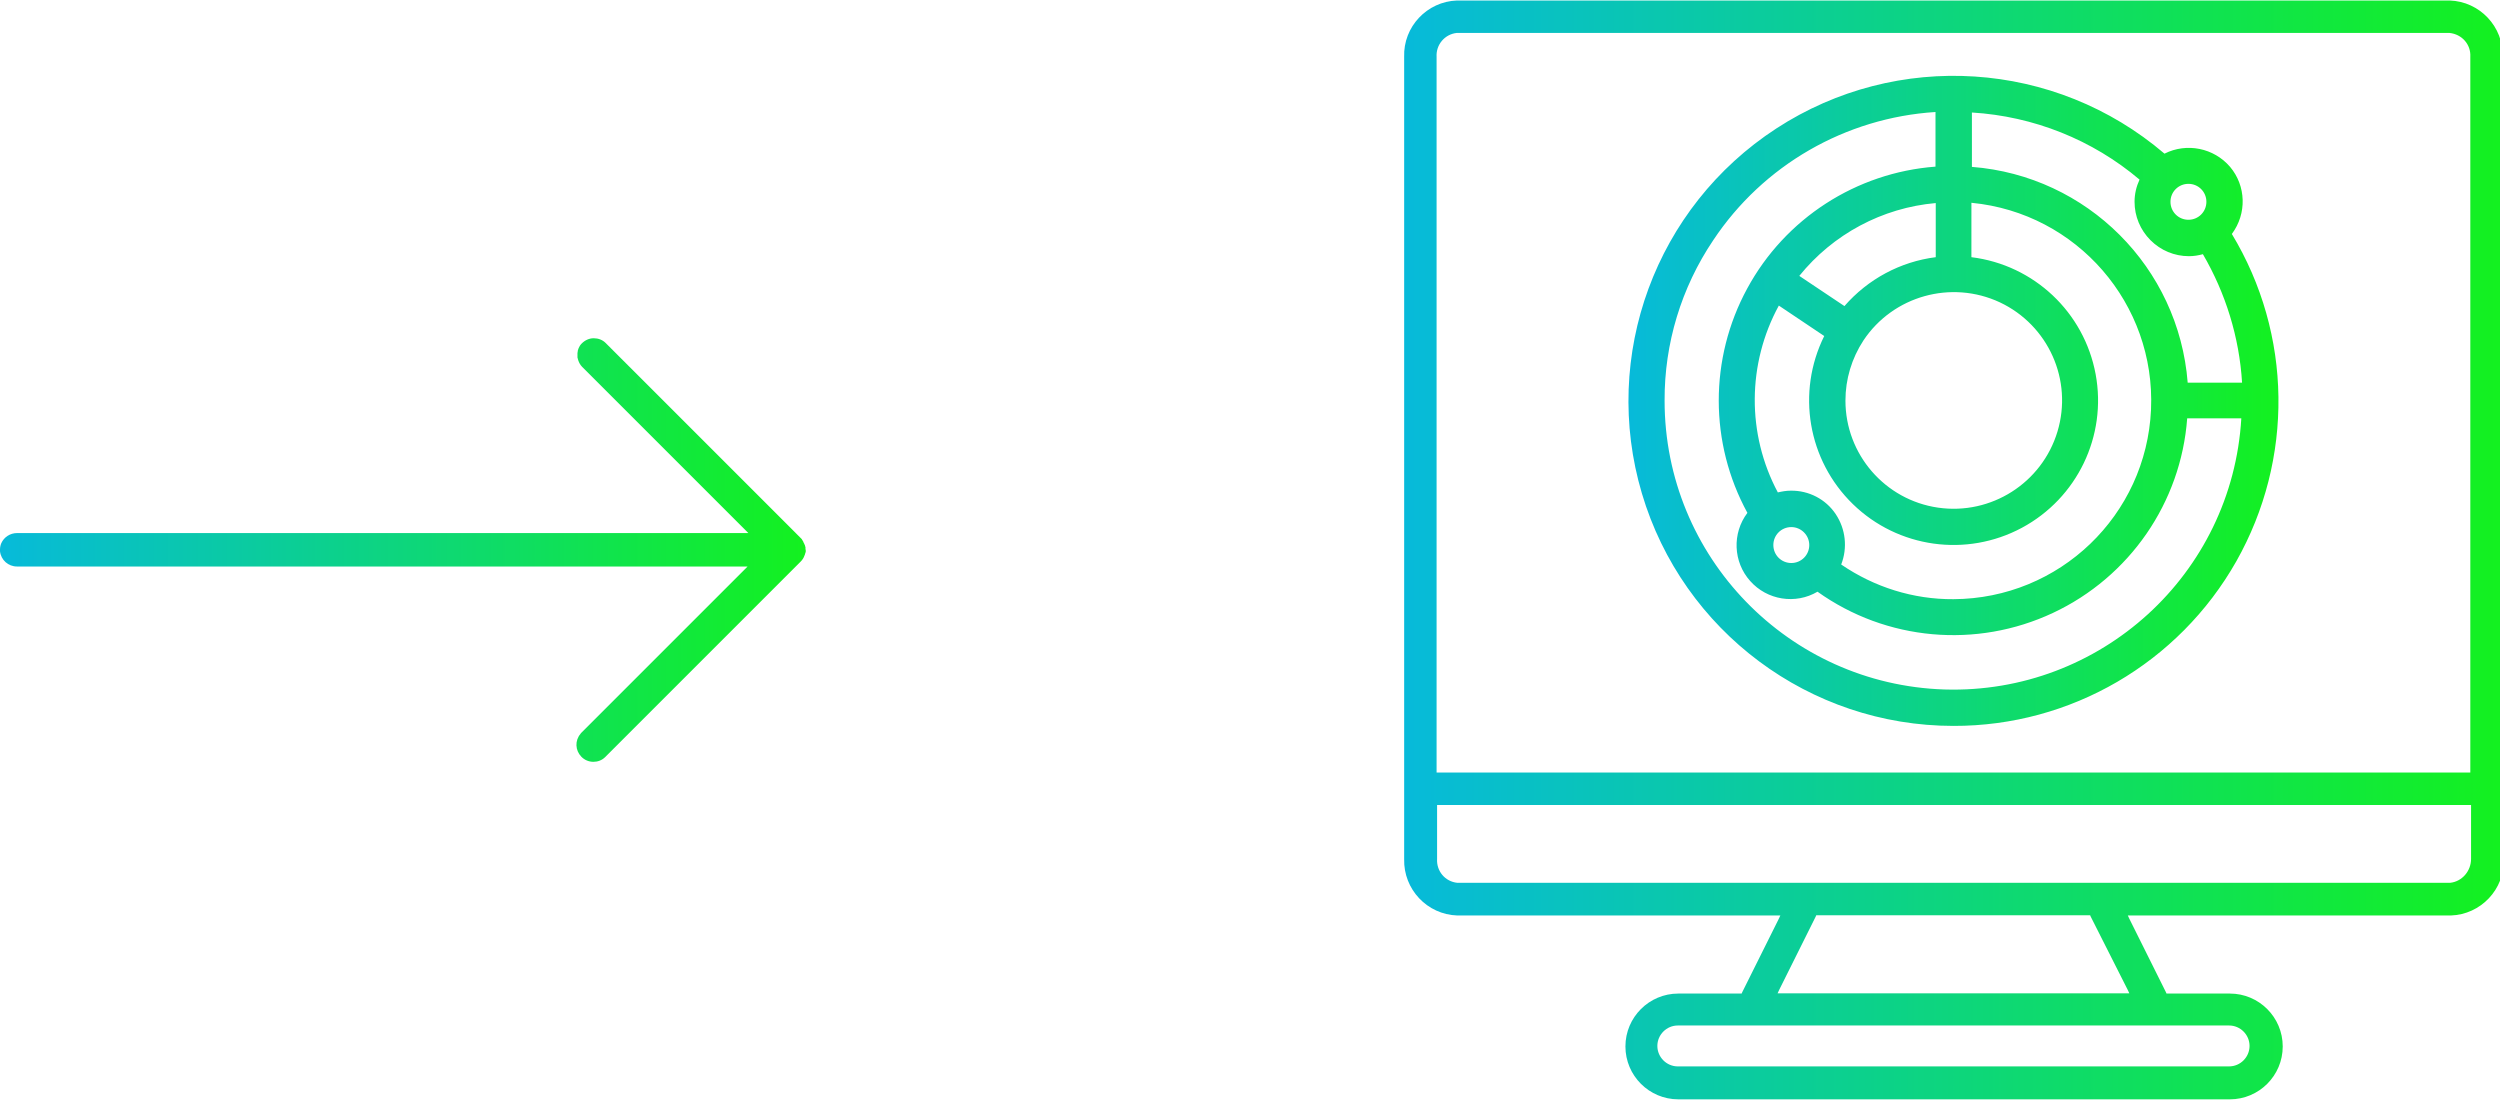 <?xml version="1.0" encoding="utf-8"?>
<!-- Generator: Adobe Illustrator 24.0.1, SVG Export Plug-In . SVG Version: 6.00 Build 0)  -->
<svg version="1.1" id="Layer_1" xmlns="http://www.w3.org/2000/svg" xmlns:xlink="http://www.w3.org/1999/xlink" x="0px" y="0px"
	 viewBox="0 0 100.22 44.08" style="enable-background:new 0 0 100.22 44.08;" xml:space="preserve">
<style type="text/css">
	.st0{fill:url(#SVGID_1_);}
	.st1{fill:url(#SVGID_2_);}
	.st2{fill:url(#SVGID_3_);}
</style>
<linearGradient id="SVGID_1_" gradientUnits="userSpaceOnUse" x1="0" y1="22.038" x2="32.286" y2="22.038">
	<stop  offset="0" style="stop-color:#07BADA"/>
	<stop  offset="1" style="stop-color:#13F11F"/>
</linearGradient>
<path class="st0" d="M32.29,22.01c0-0.01,0-0.02,0-0.04c0-0.01,0-0.02,0-0.02c0-0.01,0-0.03-0.01-0.04c0-0.01-0.01-0.03-0.01-0.04
	c0-0.01,0-0.02-0.01-0.02c0-0.01-0.01-0.02-0.01-0.03c0-0.01-0.01-0.02-0.01-0.02l0,0c0-0.01-0.01-0.02-0.01-0.02
	c-0.01-0.01-0.01-0.03-0.02-0.04c0-0.01-0.01-0.02-0.01-0.03c-0.01-0.01-0.01-0.02-0.02-0.03c0-0.01-0.01-0.01-0.01-0.02
	c-0.01-0.01-0.01-0.02-0.02-0.03c0-0.01-0.01-0.01-0.01-0.02c-0.01-0.01-0.02-0.02-0.03-0.03c0,0-0.01-0.01-0.01-0.01l-7.82-7.82
	l0,0c-0.13-0.13-0.3-0.19-0.48-0.19c-0.18,0-0.35,0.08-0.48,0.21c-0.06,0.06-0.1,0.13-0.13,0.2l0,0.01
	c-0.01,0.02-0.01,0.03-0.02,0.05l0,0.01c-0.01,0.02-0.01,0.03-0.01,0.05c0,0.01,0,0.01,0,0.01c0,0.02-0.01,0.03-0.01,0.05
	c0,0.01,0,0.01,0,0.02c0,0.01,0,0.02,0,0.04l0.24,0.01l-0.24-0.01c0,0.01,0,0.02,0,0.02c0,0.01,0,0.02,0,0.03c0,0.01,0,0.02,0,0.04
	c0,0.01,0,0.01,0,0.02c0,0.01,0,0.03,0.01,0.04l0,0c0,0,0,0,0,0l0,0.01c0.03,0.13,0.09,0.25,0.18,0.34l6.66,6.66H0.68
	c-0.27,0-0.52,0.16-0.63,0.41C0.02,21.85,0,21.94,0,22.03c0,0.02,0,0.05,0,0.07c0.04,0.35,0.33,0.61,0.68,0.61h29.29l-6.66,6.66
	c-0.02,0.02-0.03,0.03-0.04,0.05c-0.23,0.27-0.21,0.66,0.03,0.91c0.13,0.14,0.31,0.21,0.49,0.21c0.17,0,0.34-0.06,0.47-0.19
	c0.01,0,0.01-0.01,0.01-0.01l7.81-7.81l0.02-0.02c0.07-0.07,0.12-0.15,0.15-0.24c0-0.01,0.01-0.01,0.01-0.02l0,0
	c0-0.01,0.01-0.02,0.01-0.03c0-0.01,0-0.02,0.01-0.03c0-0.01,0-0.02,0.01-0.03c0-0.01,0-0.02,0.01-0.04c0-0.01,0-0.01,0-0.02
	c0-0.02,0-0.03,0-0.05l0-0.01C32.29,22.03,32.29,22.02,32.29,22.01z"/>
<g>
	<linearGradient id="SVGID_2_" gradientUnits="userSpaceOnUse" x1="56.29" y1="22.038" x2="100.333" y2="22.038">
		<stop  offset="0" style="stop-color:#07BADA"/>
		<stop  offset="1" style="stop-color:#13F11F"/>
	</linearGradient>
	<path class="st1" d="M100.33,2.28c0.03-1.21-0.92-2.22-2.13-2.26H58.41c-1.2,0.04-2.16,1.05-2.12,2.26l0,32.16
		c-0.03,1.21,0.92,2.22,2.13,2.26l12.81,0h0.14l-0.06,0.13l-1.47,2.95l-0.02,0.05h-0.05h-2.49c-1.17,0-2.12,0.95-2.12,2.12
		c0,1.17,0.95,2.12,2.12,2.12h22.11c1.17,0,2.12-0.95,2.12-2.12c0-1.17-0.95-2.12-2.12-2.12h-2.49h-0.05l-0.02-0.05l-1.47-2.95
		l-0.06-0.13h0.14h12.81c1.2-0.04,2.16-1.05,2.12-2.26L100.33,2.28z M89.36,41.11c0.45,0,0.82,0.37,0.82,0.82
		c0,0.45-0.37,0.82-0.82,0.82H67.26c-0.45,0-0.82-0.37-0.82-0.82c0-0.45,0.37-0.82,0.82-0.82h19.16H89.36z M85.3,39.69l0.06,0.13
		h-0.14H71.4h-0.14l0.06-0.13l1.47-2.95l0.02-0.05h0.05h10.88h0.05l0.02,0.05L85.3,39.69z M98.22,35.39L98.22,35.39L98.22,35.39
		l-39.8,0h0l0,0c-0.49-0.05-0.84-0.47-0.81-0.96v-2.07v-0.09h0.09h41.27h0.09v0.09v2.07C99.06,34.92,98.7,35.34,98.22,35.39z
		 M99.03,2.28v28.6v0.09h-0.09h-7.02h-3.29h-1.47h-1.23H57.68h-0.09v-0.09V2.28c-0.03-0.49,0.33-0.91,0.81-0.96l0,0h0h27.51h1.23
		h1.47h3.29h6.29h0l0,0C98.7,1.37,99.06,1.79,99.03,2.28z"/>
	<linearGradient id="SVGID_3_" gradientUnits="userSpaceOnUse" x1="65.286" y1="16.068" x2="91.352" y2="16.068">
		<stop  offset="0" style="stop-color:#07BADA"/>
		<stop  offset="1" style="stop-color:#13F11F"/>
	</linearGradient>
	<path class="st2" d="M89.4,6.69c-0.65-0.76-1.74-0.98-2.63-0.53C82.38,2.41,76.05,2,71.21,5.15s-7.03,9.1-5.39,14.63
		c1.64,5.53,6.73,9.32,12.49,9.32c4.7,0.01,9.03-2.52,11.34-6.6c2.31-4.09,2.25-9.1-0.18-13.12C90.08,8.56,90.04,7.45,89.4,6.69z
		 M87.73,7.37c0.4,0,0.72,0.32,0.72,0.72s-0.32,0.72-0.72,0.72c-0.4,0-0.72-0.32-0.72-0.72S87.33,7.37,87.73,7.37z M79.04,8.13
		c4.22,0.41,7.38,4.05,7.19,8.29c-0.19,4.24-3.67,7.58-7.92,7.6c-1.61,0.01-3.17-0.48-4.5-1.39c0.26-0.67,0.18-1.42-0.22-2.02
		s-1.08-0.95-1.8-0.94c-0.18,0-0.35,0.03-0.52,0.07c-1.25-2.34-1.23-5.16,0.04-7.49l1.82,1.22c-1.12,2.26-0.66,4.98,1.15,6.74
		c1.81,1.76,4.55,2.14,6.77,0.95c2.22-1.19,3.42-3.68,2.96-6.16s-2.47-4.38-4.98-4.69V8.13z M72.53,21.85c0,0.4-0.32,0.72-0.72,0.72
		c-0.4,0-0.72-0.32-0.72-0.72c0-0.4,0.32-0.72,0.72-0.72C72.2,21.13,72.53,21.45,72.53,21.85z M72.13,11.06
		c1.35-1.67,3.32-2.73,5.47-2.92v2.17c-1.42,0.18-2.72,0.88-3.66,1.96L72.13,11.06z M80.17,12.12c1.95,0.92,2.93,3.12,2.31,5.18
		c-0.62,2.06-2.66,3.36-4.79,3.05c-2.13-0.31-3.71-2.14-3.71-4.29c0-0.86,0.25-1.69,0.72-2.41v0
		C75.89,11.86,78.22,11.21,80.17,12.12z M77.95,27.64c-6.25-0.2-11.22-5.32-11.22-11.58c-0.01-2.29,0.67-4.53,1.95-6.43
		c2-3.01,5.3-4.91,8.91-5.14v2.19c-3.18,0.24-6.03,2.08-7.55,4.89c-1.52,2.8-1.52,6.19,0.01,8.99c-0.62,0.82-0.57,1.97,0.11,2.73
		c0.68,0.77,1.82,0.95,2.7,0.43c2.76,1.97,6.37,2.29,9.44,0.85c3.07-1.44,5.13-4.42,5.38-7.8h2.17
		C89.48,23.03,84.2,27.83,77.95,27.64z M89.88,15.34H87.7c-0.36-4.62-4.03-8.29-8.65-8.65V4.51c2.47,0.15,4.83,1.09,6.72,2.69
		c-0.13,0.28-0.2,0.58-0.2,0.89c0,0.58,0.23,1.13,0.64,1.54c0.41,0.41,0.96,0.64,1.54,0.64c0.19,0,0.38-0.03,0.56-0.08
		C89.22,11.75,89.77,13.52,89.88,15.34z"/>
</g>
</svg>
